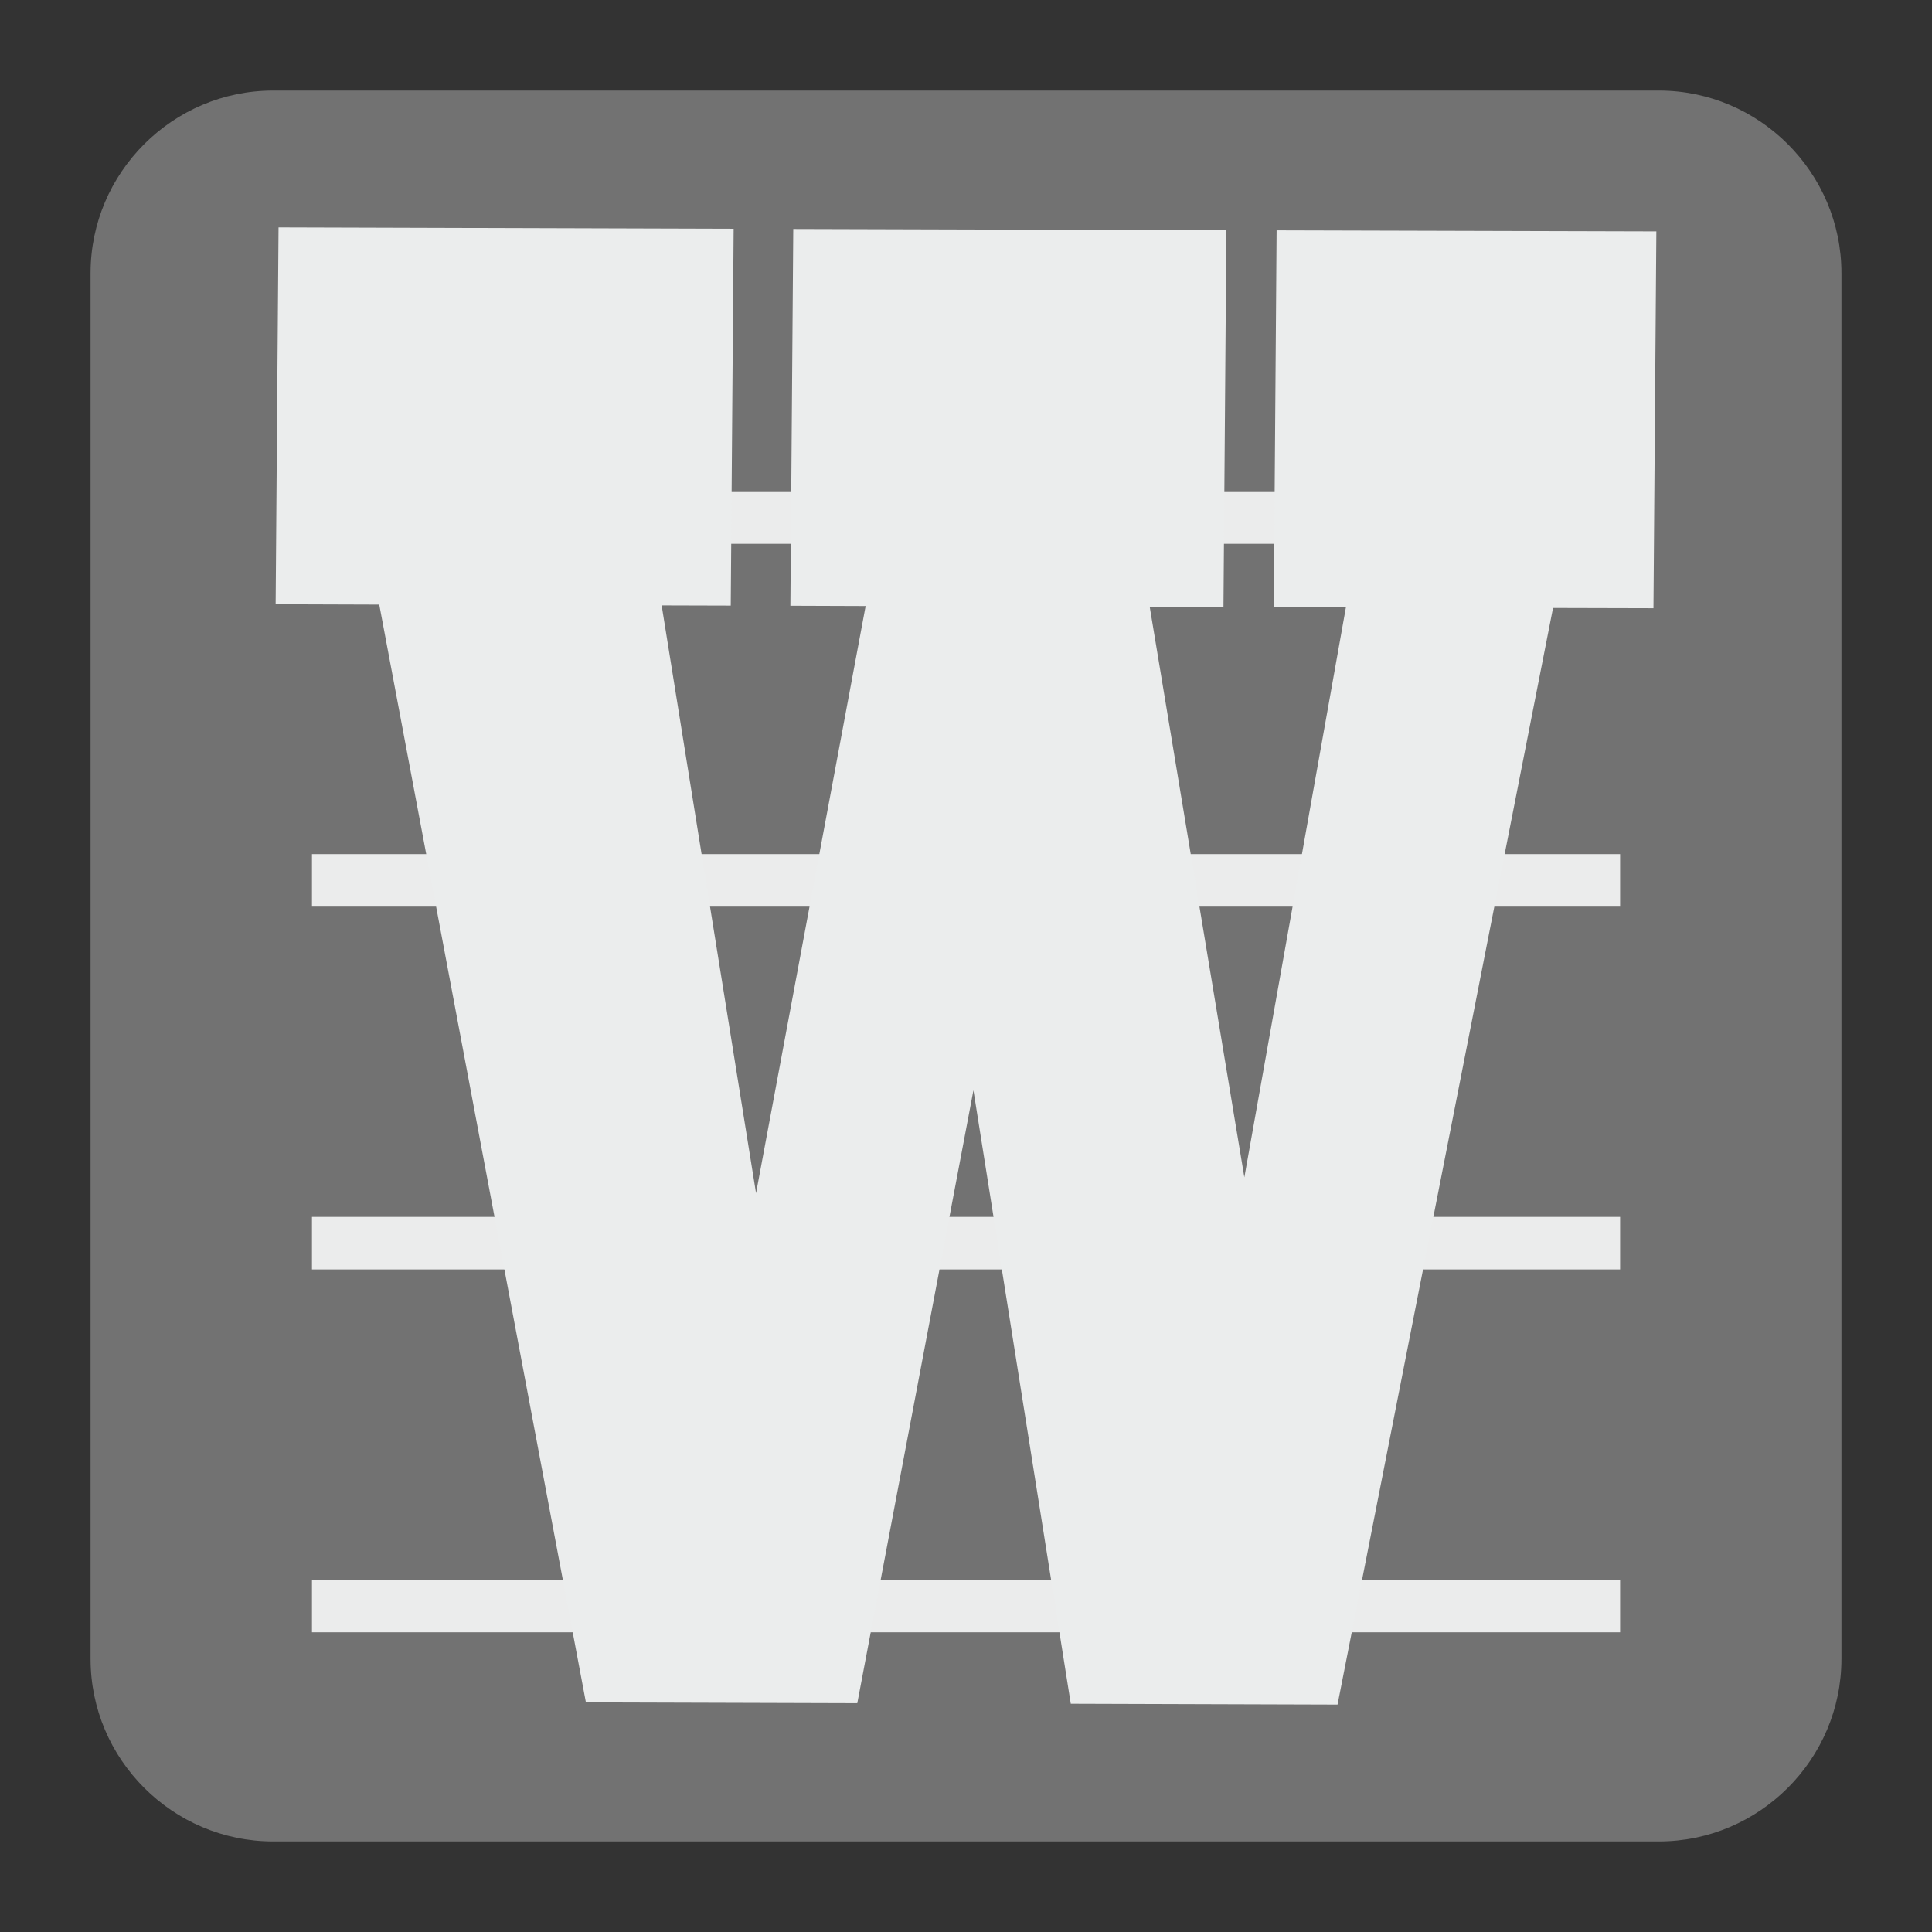 <?xml version="1.0" encoding="UTF-8"?>
<!DOCTYPE svg PUBLIC "-//W3C//DTD SVG 1.1//EN" "http://www.w3.org/Graphics/SVG/1.1/DTD/svg11.dtd">
<svg version="1.1" xmlns="http://www.w3.org/2000/svg" xmlns:xlink="http://www.w3.org/1999/xlink" x="0px" y="0px" width="128" height="128" viewBox="0, 0, 128, 128">
  <rect x="0" y="0" width="128" height="128" fill="#333333" stroke="none"/>
  <g id="Background">
    <rect x="0" y="0" width="128" height="128" fill="#000000" fill-opacity="0"/>
  </g>
  <g id="Background">
    <path d="M18.093,6 L109.907,6 C116.561,6 122,11.439 122,18.093 L122,109.907 C122,116.561 116.561,122 109.907,122 L18.093,122 C11.439,122 6,116.561 6,109.907 L6,18.093 C6,11.439 11.439,6 18.093,6" fill="#727272"/>
    <path d="M20.669,32.548 L107.336,32.548 L107.336,36.028 L20.669,36.028 z M20.669,104.663 L107.336,104.663 L107.336,108.143 L20.669,108.143 z M20.669,80.623 L107.336,80.623 L107.336,84.103 L20.669,84.103 z M20.669,56.587 L107.336,56.587 L107.336,60.067 L20.669,60.067 z" fill="#EBECEC"/>
    <path d="M109.738,15.33 L109.546,40.297 L102.892,40.28 L88.616,112.934 L70.942,112.879 L64.493,72.234 L56.798,112.842 L38.818,112.788 L25.127,40.056 L18.262,40.033 L18.454,15.066 L48.606,15.156 L48.414,40.123 L43.837,40.11 L50.09,79.053 L57.351,40.151 L52.365,40.133 L52.556,15.17 L81.25,15.253 L81.058,40.22 L76.172,40.201 L82.442,78.002 L89.169,40.243 L84.392,40.225 L84.579,15.261 z" fill="#EBEDED"/>
  </g>
  <defs/>
</svg>
